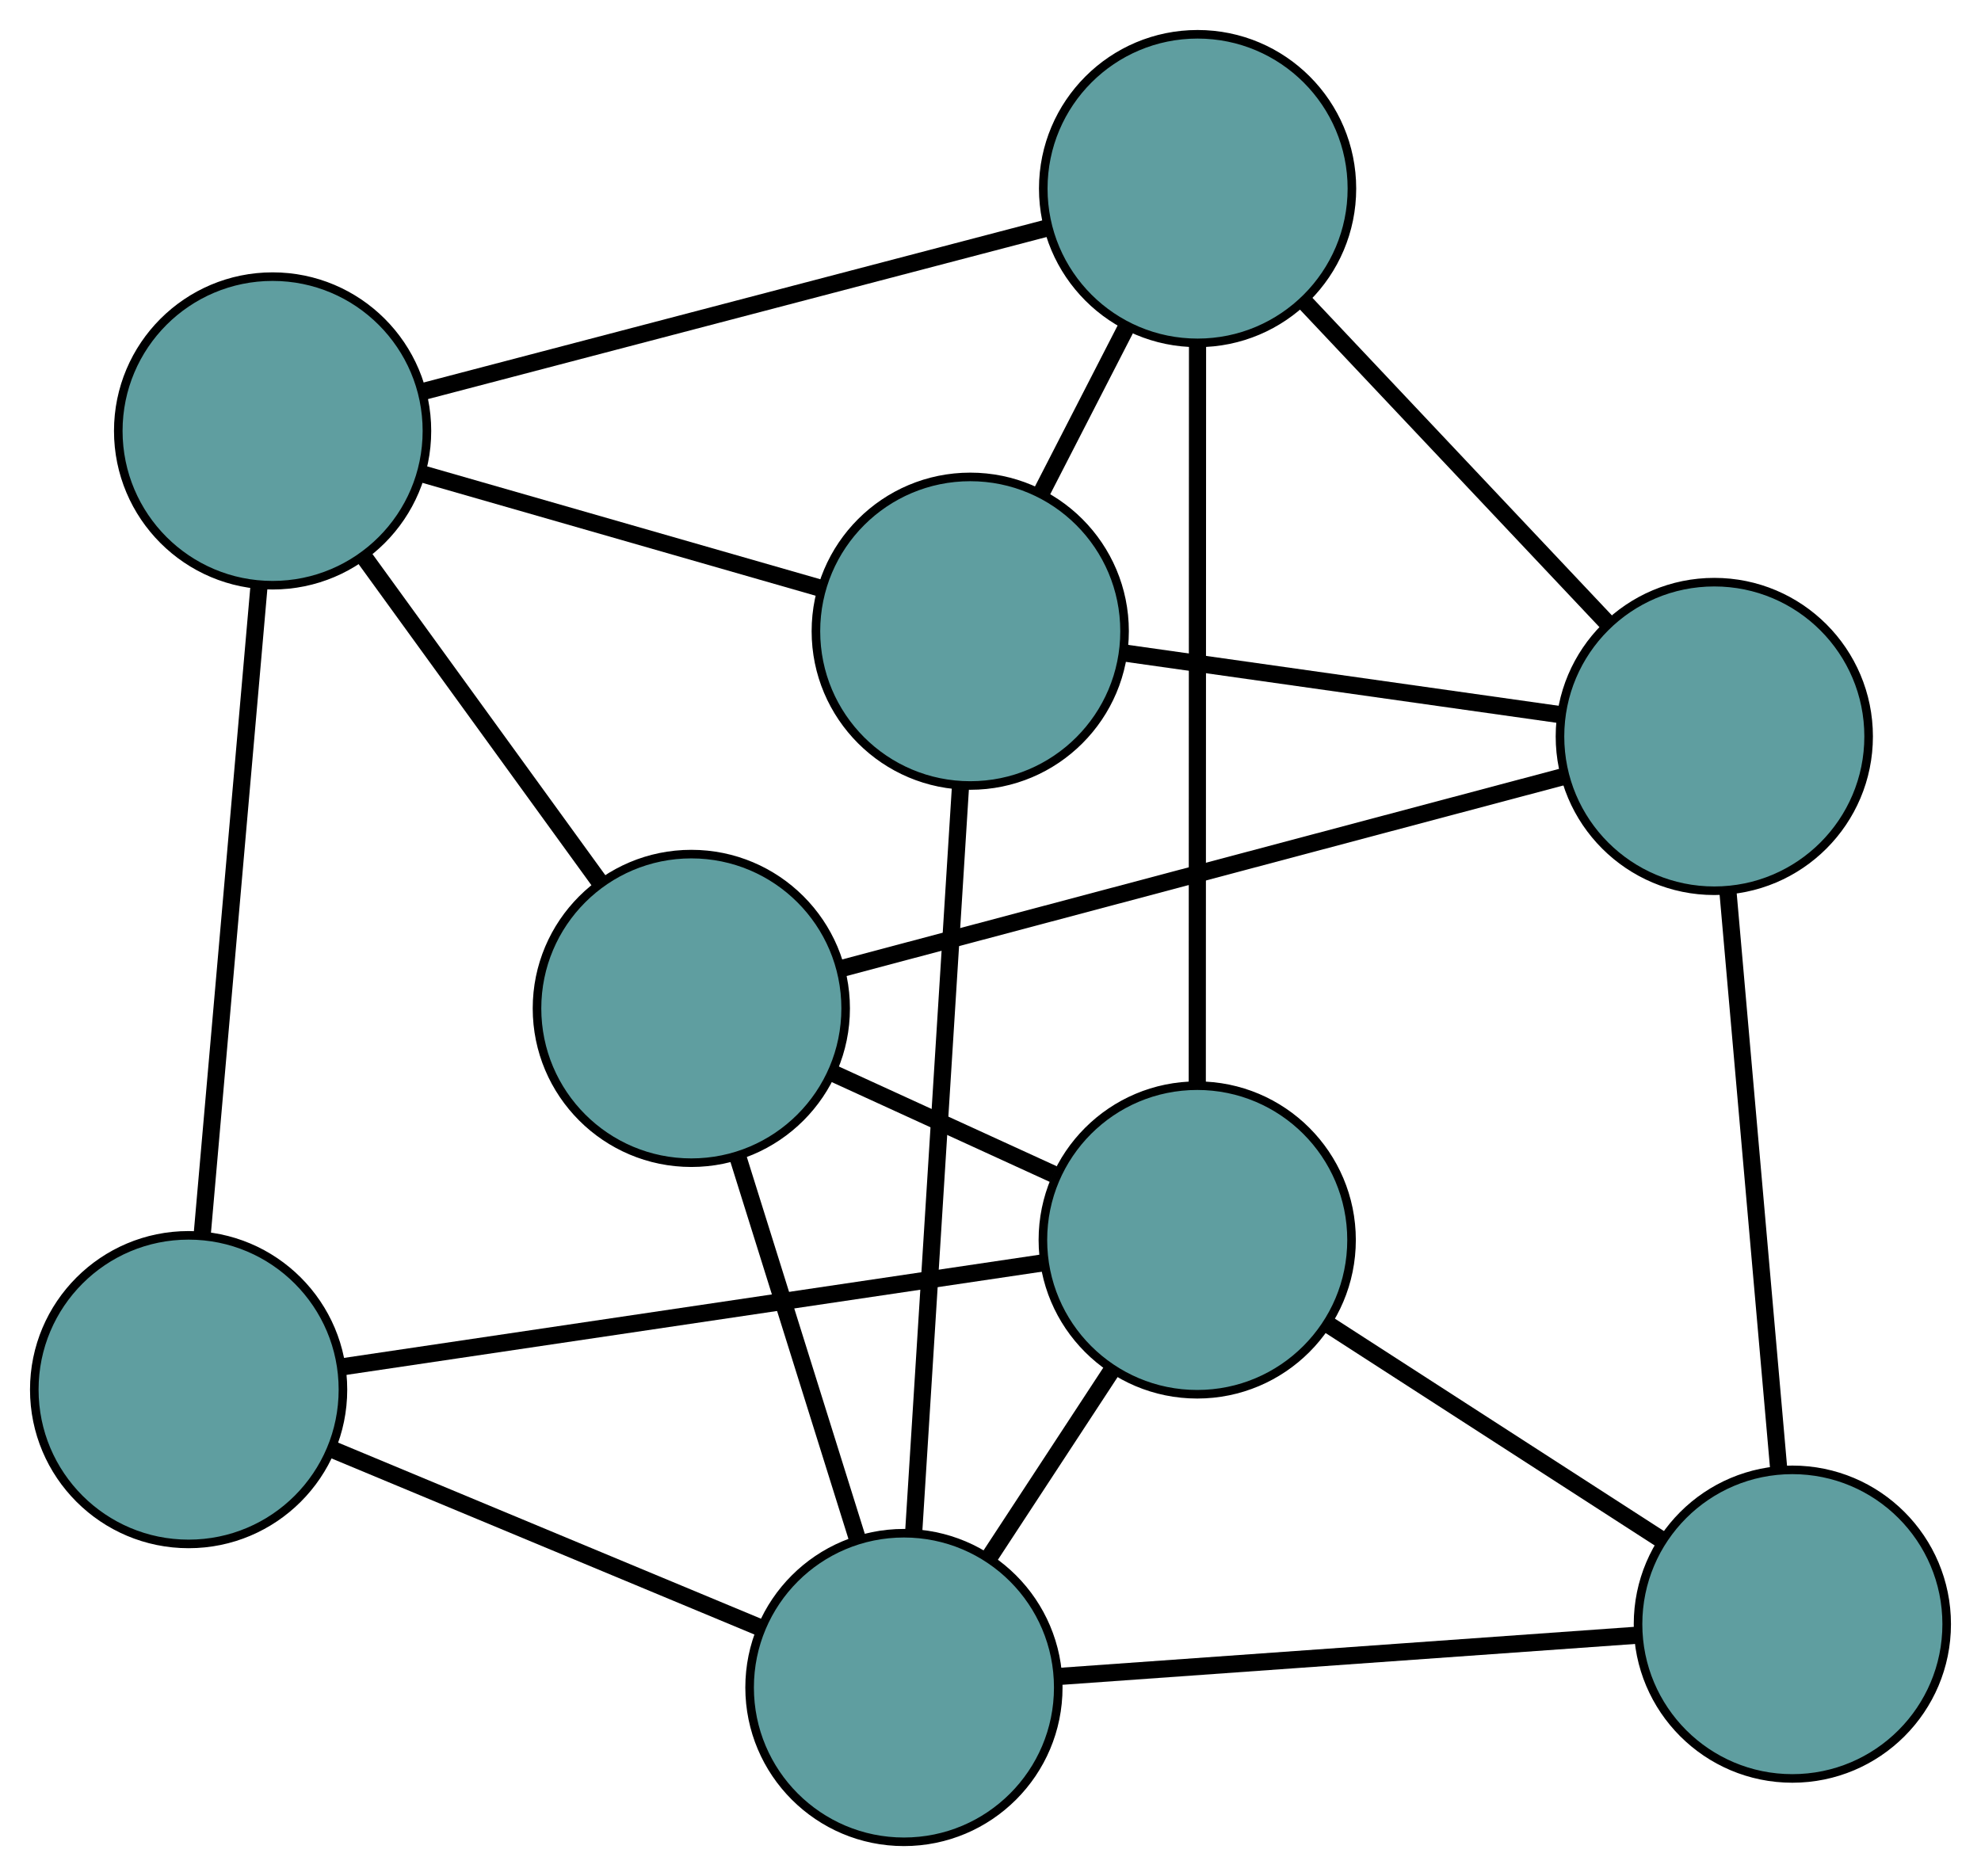 <?xml version="1.0" encoding="UTF-8" standalone="no"?>
<!DOCTYPE svg PUBLIC "-//W3C//DTD SVG 1.1//EN"
 "http://www.w3.org/Graphics/SVG/1.1/DTD/svg11.dtd">
<!-- Generated by graphviz version 2.36.0 (20140111.2315)
 -->
<!-- Title: G Pages: 1 -->
<svg width="100%" height="100%"
 viewBox="0.00 0.00 231.06 218.87" xmlns="http://www.w3.org/2000/svg" xmlns:xlink="http://www.w3.org/1999/xlink">
<g id="graph0" class="graph" transform="scale(1 1) rotate(0) translate(4 214.87)">
<title>G</title>
<!-- 0 -->
<g id="node1" class="node"><title>0</title>
<ellipse fill="cadetblue" stroke="black" cx="109.167" cy="-141.231" rx="18" ry="18"/>
</g>
<!-- 4 -->
<g id="node5" class="node"><title>4</title>
<ellipse fill="cadetblue" stroke="black" cx="135.684" cy="-192.87" rx="18" ry="18"/>
</g>
<!-- 0&#45;&#45;4 -->
<g id="edge1" class="edge"><title>0&#45;&#45;4</title>
<path fill="none" stroke="black" stroke-width="2" d="M117.412,-157.287C120.574,-163.445 124.183,-170.472 127.353,-176.646"/>
</g>
<!-- 5 -->
<g id="node6" class="node"><title>5</title>
<ellipse fill="cadetblue" stroke="black" cx="27.796" cy="-164.597" rx="18" ry="18"/>
</g>
<!-- 0&#45;&#45;5 -->
<g id="edge2" class="edge"><title>0&#45;&#45;5</title>
<path fill="none" stroke="black" stroke-width="2" d="M91.51,-146.301C77.769,-150.247 58.8,-155.694 45.139,-159.617"/>
</g>
<!-- 6 -->
<g id="node7" class="node"><title>6</title>
<ellipse fill="cadetblue" stroke="black" cx="195.953" cy="-128.953" rx="18" ry="18"/>
</g>
<!-- 0&#45;&#45;6 -->
<g id="edge3" class="edge"><title>0&#45;&#45;6</title>
<path fill="none" stroke="black" stroke-width="2" d="M127.149,-138.687C142.044,-136.58 163.106,-133.6 177.994,-131.494"/>
</g>
<!-- 7 -->
<g id="node8" class="node"><title>7</title>
<ellipse fill="cadetblue" stroke="black" cx="101.433" cy="-18" rx="18" ry="18"/>
</g>
<!-- 0&#45;&#45;7 -->
<g id="edge4" class="edge"><title>0&#45;&#45;7</title>
<path fill="none" stroke="black" stroke-width="2" d="M108.026,-123.048C106.563,-99.749 104.043,-59.593 102.579,-36.258"/>
</g>
<!-- 1 -->
<g id="node2" class="node"><title>1</title>
<ellipse fill="cadetblue" stroke="black" cx="76.635" cy="-97.227" rx="18" ry="18"/>
</g>
<!-- 1&#45;&#45;5 -->
<g id="edge5" class="edge"><title>1&#45;&#45;5</title>
<path fill="none" stroke="black" stroke-width="2" d="M66.038,-111.845C57.846,-123.145 46.56,-138.714 38.373,-150.007"/>
</g>
<!-- 1&#45;&#45;6 -->
<g id="edge6" class="edge"><title>1&#45;&#45;6</title>
<path fill="none" stroke="black" stroke-width="2" d="M94.241,-101.908C116.8,-107.906 155.682,-118.245 178.275,-124.252"/>
</g>
<!-- 1&#45;&#45;7 -->
<g id="edge7" class="edge"><title>1&#45;&#45;7</title>
<path fill="none" stroke="black" stroke-width="2" d="M82.016,-80.036C86.147,-66.838 91.828,-48.689 95.978,-35.431"/>
</g>
<!-- 8 -->
<g id="node9" class="node"><title>8</title>
<ellipse fill="cadetblue" stroke="black" cx="135.641" cy="-70.212" rx="18" ry="18"/>
</g>
<!-- 1&#45;&#45;8 -->
<g id="edge8" class="edge"><title>1&#45;&#45;8</title>
<path fill="none" stroke="black" stroke-width="2" d="M93.072,-89.702C101.12,-86.017 110.793,-81.588 118.883,-77.884"/>
</g>
<!-- 2 -->
<g id="node3" class="node"><title>2</title>
<ellipse fill="cadetblue" stroke="black" cx="18" cy="-52.751" rx="18" ry="18"/>
</g>
<!-- 2&#45;&#45;5 -->
<g id="edge9" class="edge"><title>2&#45;&#45;5</title>
<path fill="none" stroke="black" stroke-width="2" d="M19.574,-70.721C21.391,-91.469 24.364,-125.414 26.194,-146.3"/>
</g>
<!-- 2&#45;&#45;7 -->
<g id="edge10" class="edge"><title>2&#45;&#45;7</title>
<path fill="none" stroke="black" stroke-width="2" d="M34.884,-45.718C49.359,-39.689 70.106,-31.048 84.575,-25.022"/>
</g>
<!-- 2&#45;&#45;8 -->
<g id="edge11" class="edge"><title>2&#45;&#45;8</title>
<path fill="none" stroke="black" stroke-width="2" d="M35.867,-55.403C57.978,-58.684 95.417,-64.241 117.606,-67.535"/>
</g>
<!-- 3 -->
<g id="node4" class="node"><title>3</title>
<ellipse fill="cadetblue" stroke="black" cx="205.057" cy="-25.392" rx="18" ry="18"/>
</g>
<!-- 3&#45;&#45;6 -->
<g id="edge12" class="edge"><title>3&#45;&#45;6</title>
<path fill="none" stroke="black" stroke-width="2" d="M203.471,-43.431C201.81,-62.323 199.217,-91.829 197.551,-110.773"/>
</g>
<!-- 3&#45;&#45;7 -->
<g id="edge13" class="edge"><title>3&#45;&#45;7</title>
<path fill="none" stroke="black" stroke-width="2" d="M187.007,-24.105C168.103,-22.756 138.58,-20.65 119.624,-19.298"/>
</g>
<!-- 3&#45;&#45;8 -->
<g id="edge14" class="edge"><title>3&#45;&#45;8</title>
<path fill="none" stroke="black" stroke-width="2" d="M189.651,-35.339C178.148,-42.766 162.497,-52.872 151.004,-60.292"/>
</g>
<!-- 4&#45;&#45;5 -->
<g id="edge15" class="edge"><title>4&#45;&#45;5</title>
<path fill="none" stroke="black" stroke-width="2" d="M117.869,-188.201C97.759,-182.931 65.252,-174.413 45.28,-169.179"/>
</g>
<!-- 4&#45;&#45;6 -->
<g id="edge16" class="edge"><title>4&#45;&#45;6</title>
<path fill="none" stroke="black" stroke-width="2" d="M148.172,-179.626C158.516,-168.657 173.142,-153.145 183.482,-142.18"/>
</g>
<!-- 4&#45;&#45;8 -->
<g id="edge17" class="edge"><title>4&#45;&#45;8</title>
<path fill="none" stroke="black" stroke-width="2" d="M135.678,-174.771C135.67,-151.581 135.656,-111.611 135.648,-88.385"/>
</g>
<!-- 7&#45;&#45;8 -->
<g id="edge18" class="edge"><title>7&#45;&#45;8</title>
<path fill="none" stroke="black" stroke-width="2" d="M111.328,-33.102C115.827,-39.968 121.14,-48.078 125.651,-54.963"/>
</g>
</g>
</svg>

